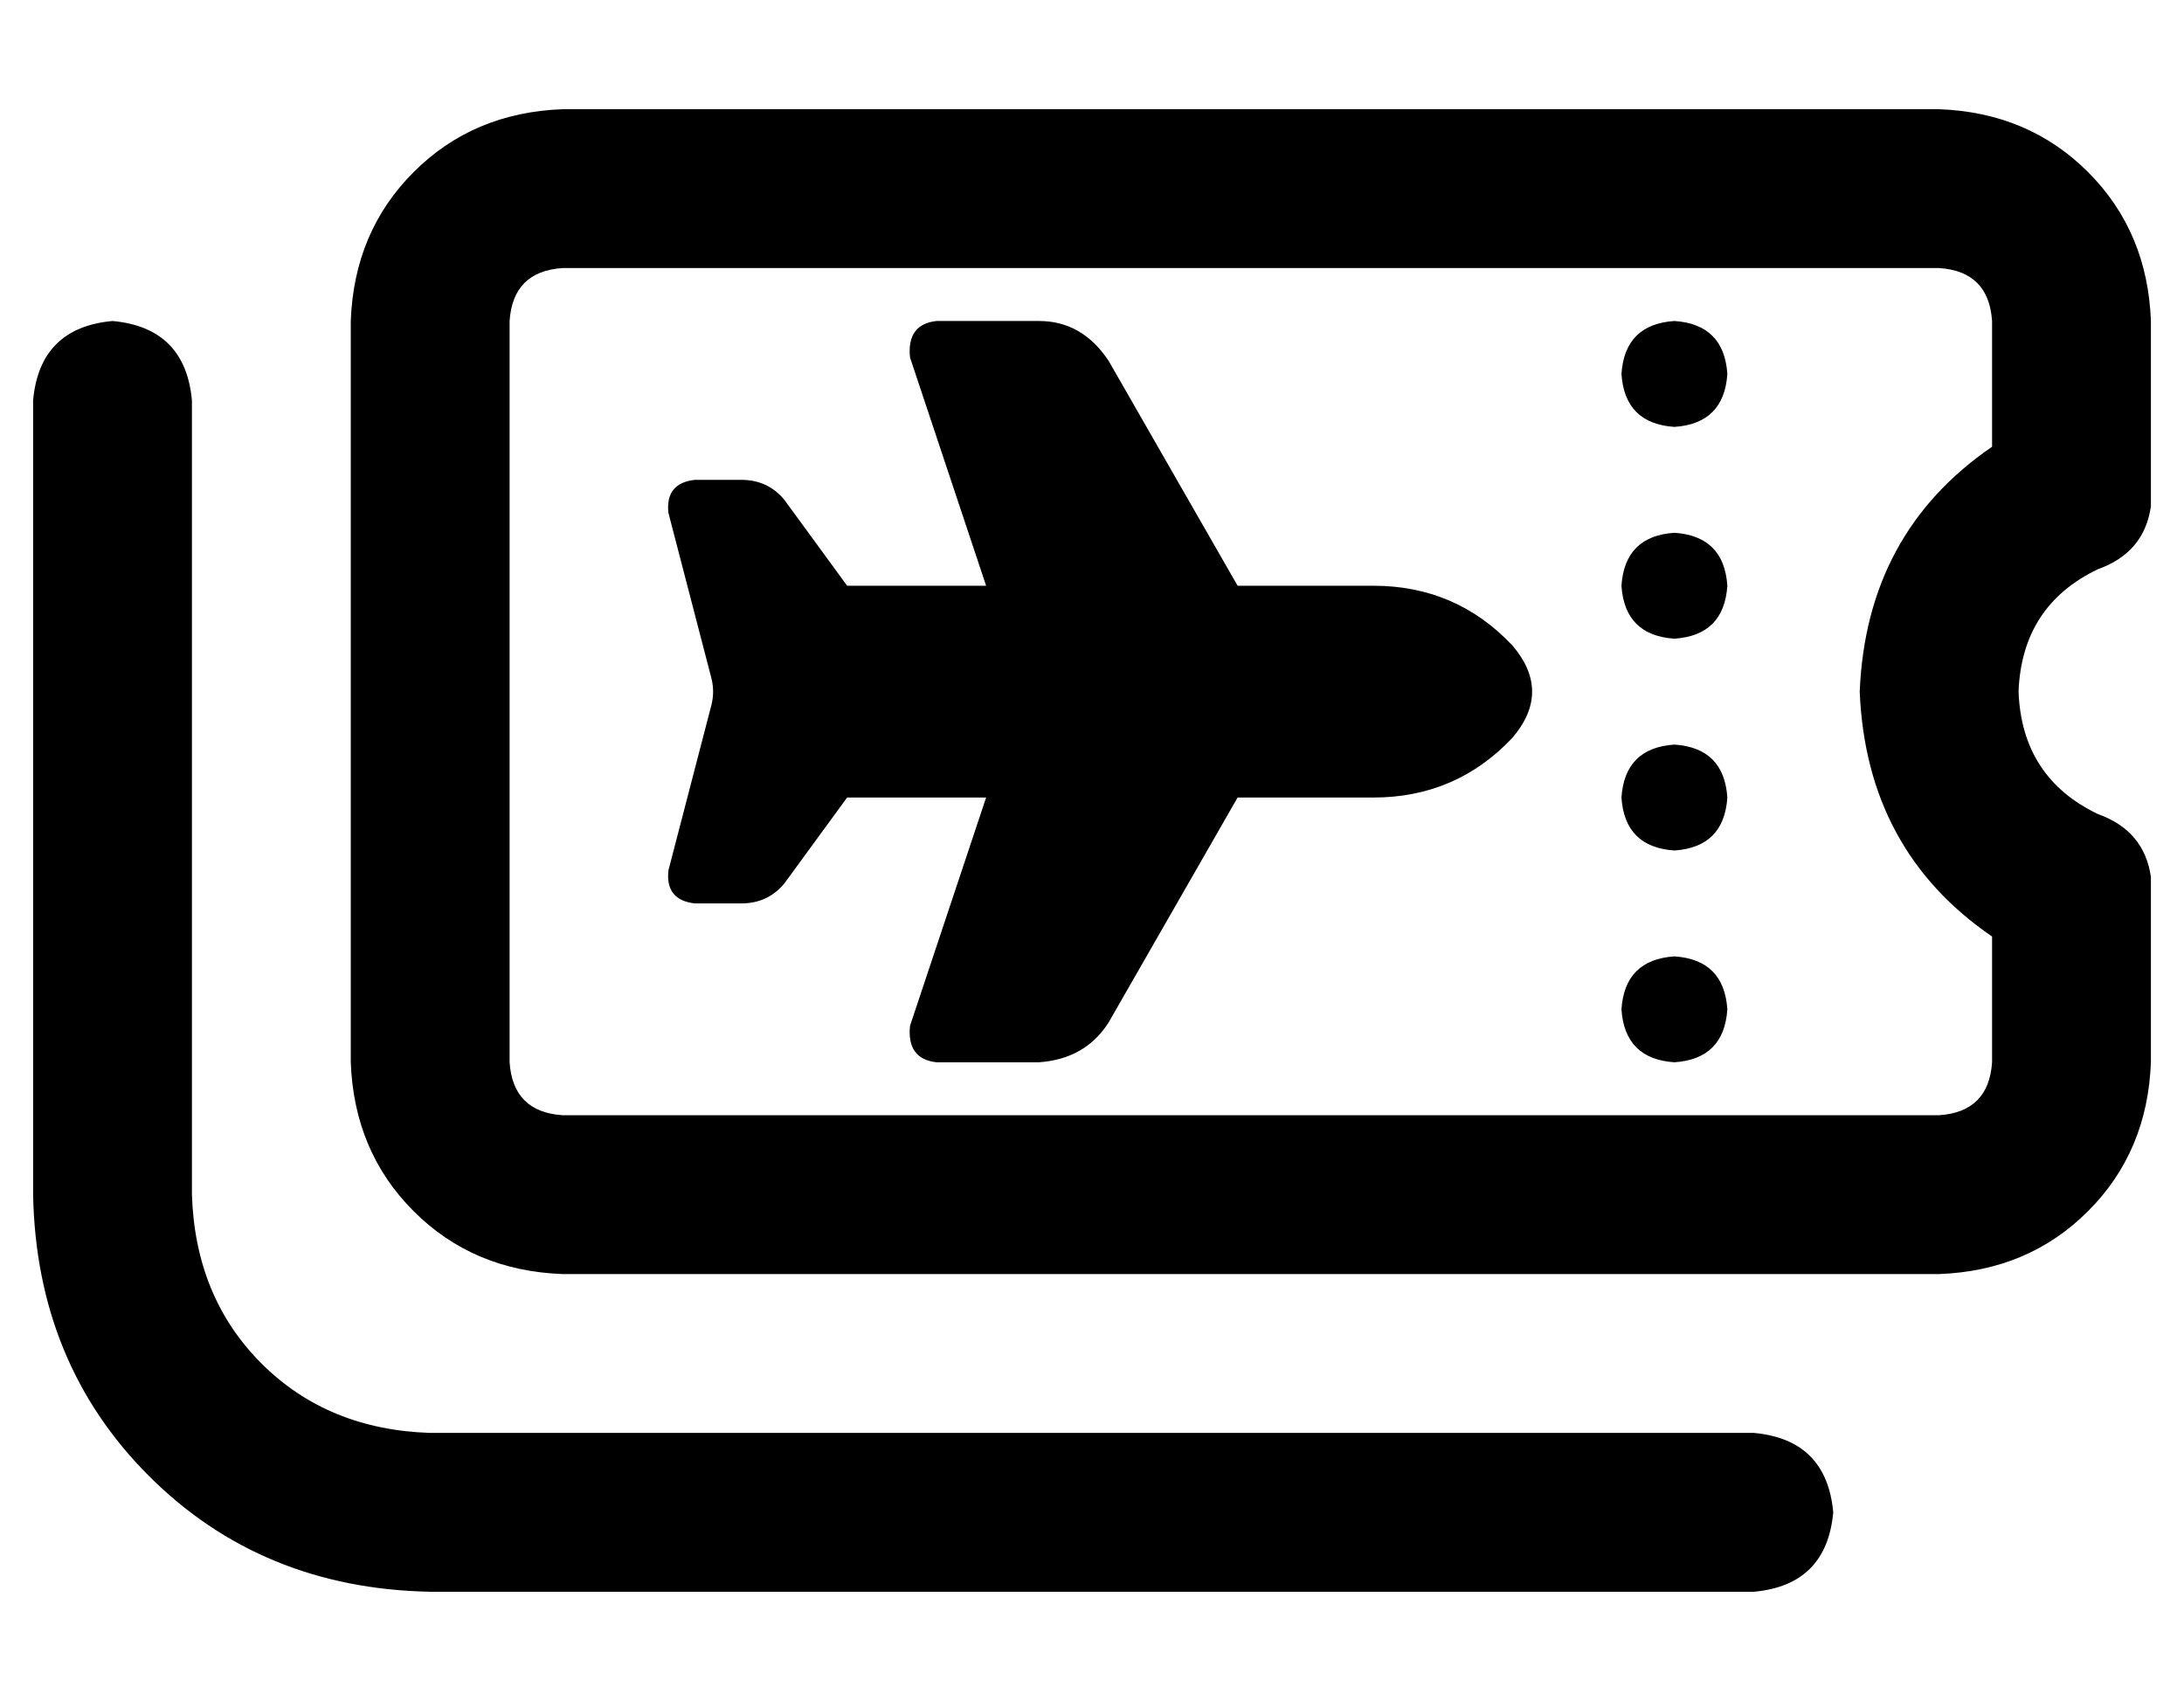 <?xml version="1.0" standalone="no"?>
<!DOCTYPE svg PUBLIC "-//W3C//DTD SVG 1.1//EN" "http://www.w3.org/Graphics/SVG/1.1/DTD/svg11.dtd" >
<svg xmlns="http://www.w3.org/2000/svg" xmlns:xlink="http://www.w3.org/1999/xlink" version="1.1" viewBox="-10 -40 660 512">
   <path fill="currentColor"
d="M144 57v224v-224v224q1 15 16 16h416v0q15 -1 16 -16v-38v0q-38 -26 -40 -74q2 -48 40 -74v-38v0q-1 -15 -16 -16h-416v0q-15 1 -16 16v0zM160 -7h416h-416h416q27 1 45 19t19 45v56v0q-2 14 -16 19q-23 11 -24 37q1 26 24 37q14 5 16 19v56v0q-1 27 -19 45t-45 19h-416
v0q-27 -1 -45 -19t-19 -45v-224v0q1 -27 19 -45t45 -19v0zM480 73q1 -15 16 -16q15 1 16 16q-1 15 -16 16q-15 -1 -16 -16v0zM480 137q1 -15 16 -16q15 1 16 16q-1 15 -16 16q-15 -1 -16 -16v0zM496 185q15 1 16 16q-1 15 -16 16q-15 -1 -16 -16q1 -15 16 -16v0zM480 265
q1 -15 16 -16q15 1 16 16q-1 15 -16 16q-15 -1 -16 -16v0zM24 57q22 2 24 24v240v0q1 31 21 51t51 21h400v0q22 2 24 24q-2 22 -24 24h-400v0q-51 -1 -85 -35t-35 -85v-240v0q2 -22 24 -24v0zM288 137l-23 -69l23 69l-23 -69q-1 -10 8 -11h31v0q13 0 21 12l39 68v0h41v0
q25 0 42 18q12 14 0 28q-17 18 -42 18h-41v0l-39 68v0q-7 11 -21 12h-31v0q-9 -1 -8 -11l23 -69v0h-42v0l-19 26v0q-5 6 -13 6h-14v0q-9 -1 -8 -10l13 -50v0q1 -4 0 -8l-13 -50v0q-1 -9 8 -10h14v0q8 0 13 6l19 26v0h43h-1z" />
</svg>
